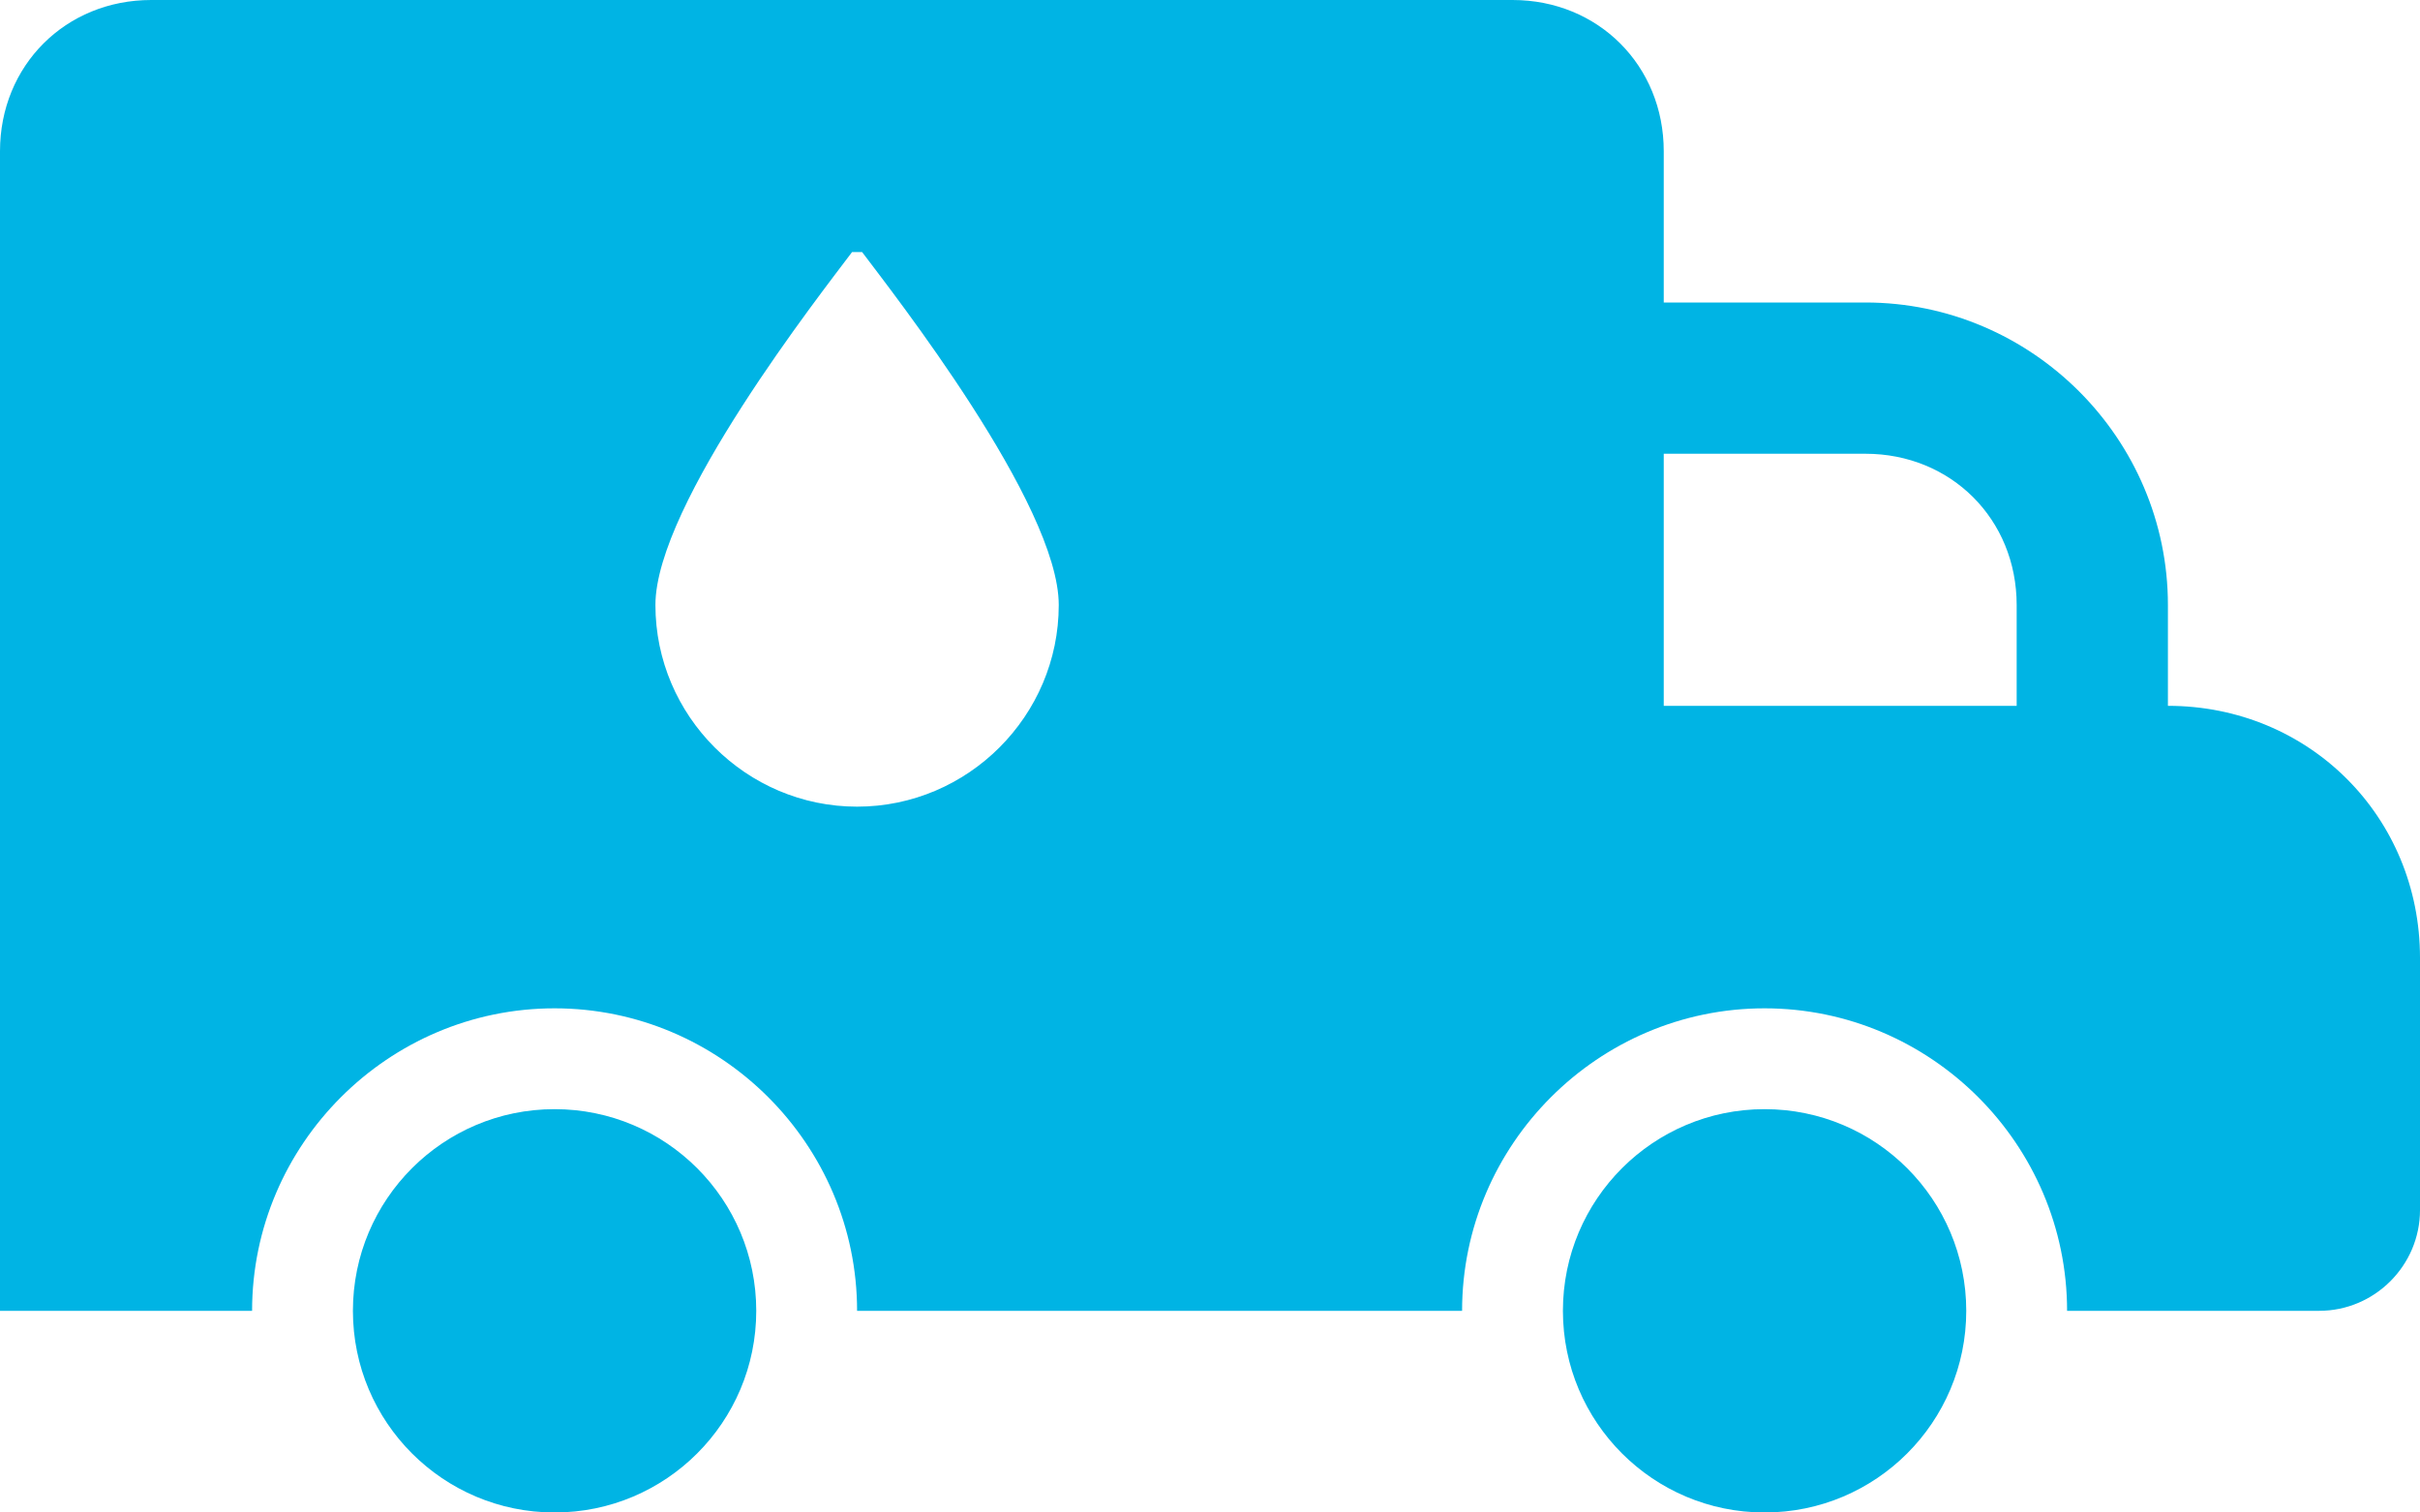 <?xml version="1.0" encoding="utf-8"?>
<!-- Generator: Adobe Illustrator 25.0.0, SVG Export Plug-In . SVG Version: 6.00 Build 0)  -->
<svg version="1.1" id="Layer_1" xmlns="http://www.w3.org/2000/svg" xmlns:xlink="http://www.w3.org/1999/xlink" x="0px"
	y="0px" viewBox="0 0 48 30" style="enable-background:new 0 0 48 30;" xml:space="preserve">
	<style type="text/css">
		.st0 {
			fill-rule: evenodd;
			clip-rule: evenodd;
			fill: #00B4E4;
		}

		.st1 {
			fill: #00B4E4;
		}
	</style>
	<g id="Layer_2_1_">
		<g id="Icons">
			<path class="st0" d="M43,14v-2c0-3.3-2.7-6-6-6h-4V3c0-1.7-1.3-3-3-3c0,0,0,0,0,0H3C1.3,0,0,1.3,0,3c0,0,0,0,0,0v23h5
			c0-3.3,2.7-6,6-6s6,2.7,6,6h12c0-3.3,2.7-6,6-6s6,2.7,6,6h5c1.1,0,2-0.9,2-2v-5C48,16.2,45.8,14,43,14z M17,16c-2.2,0-4-1.8-4-4
			c0,0,0,0,0,0c0-2,3.3-6.2,3.9-7C16.9,5,17,5,17.1,5c0,0,0,0,0,0c0.6,0.8,3.9,5,3.9,7C21,14.2,19.2,16,17,16C17,16,17,16,17,16z
			 M37,9c1.7,0,3,1.3,3,3c0,0,0,0,0,0v2h-7V9H37z" />
			<circle class="st1" cx="11" cy="26" r="4" />
			<circle class="st1" cx="35" cy="26" r="4" />
		</g>
	</g>
</svg>